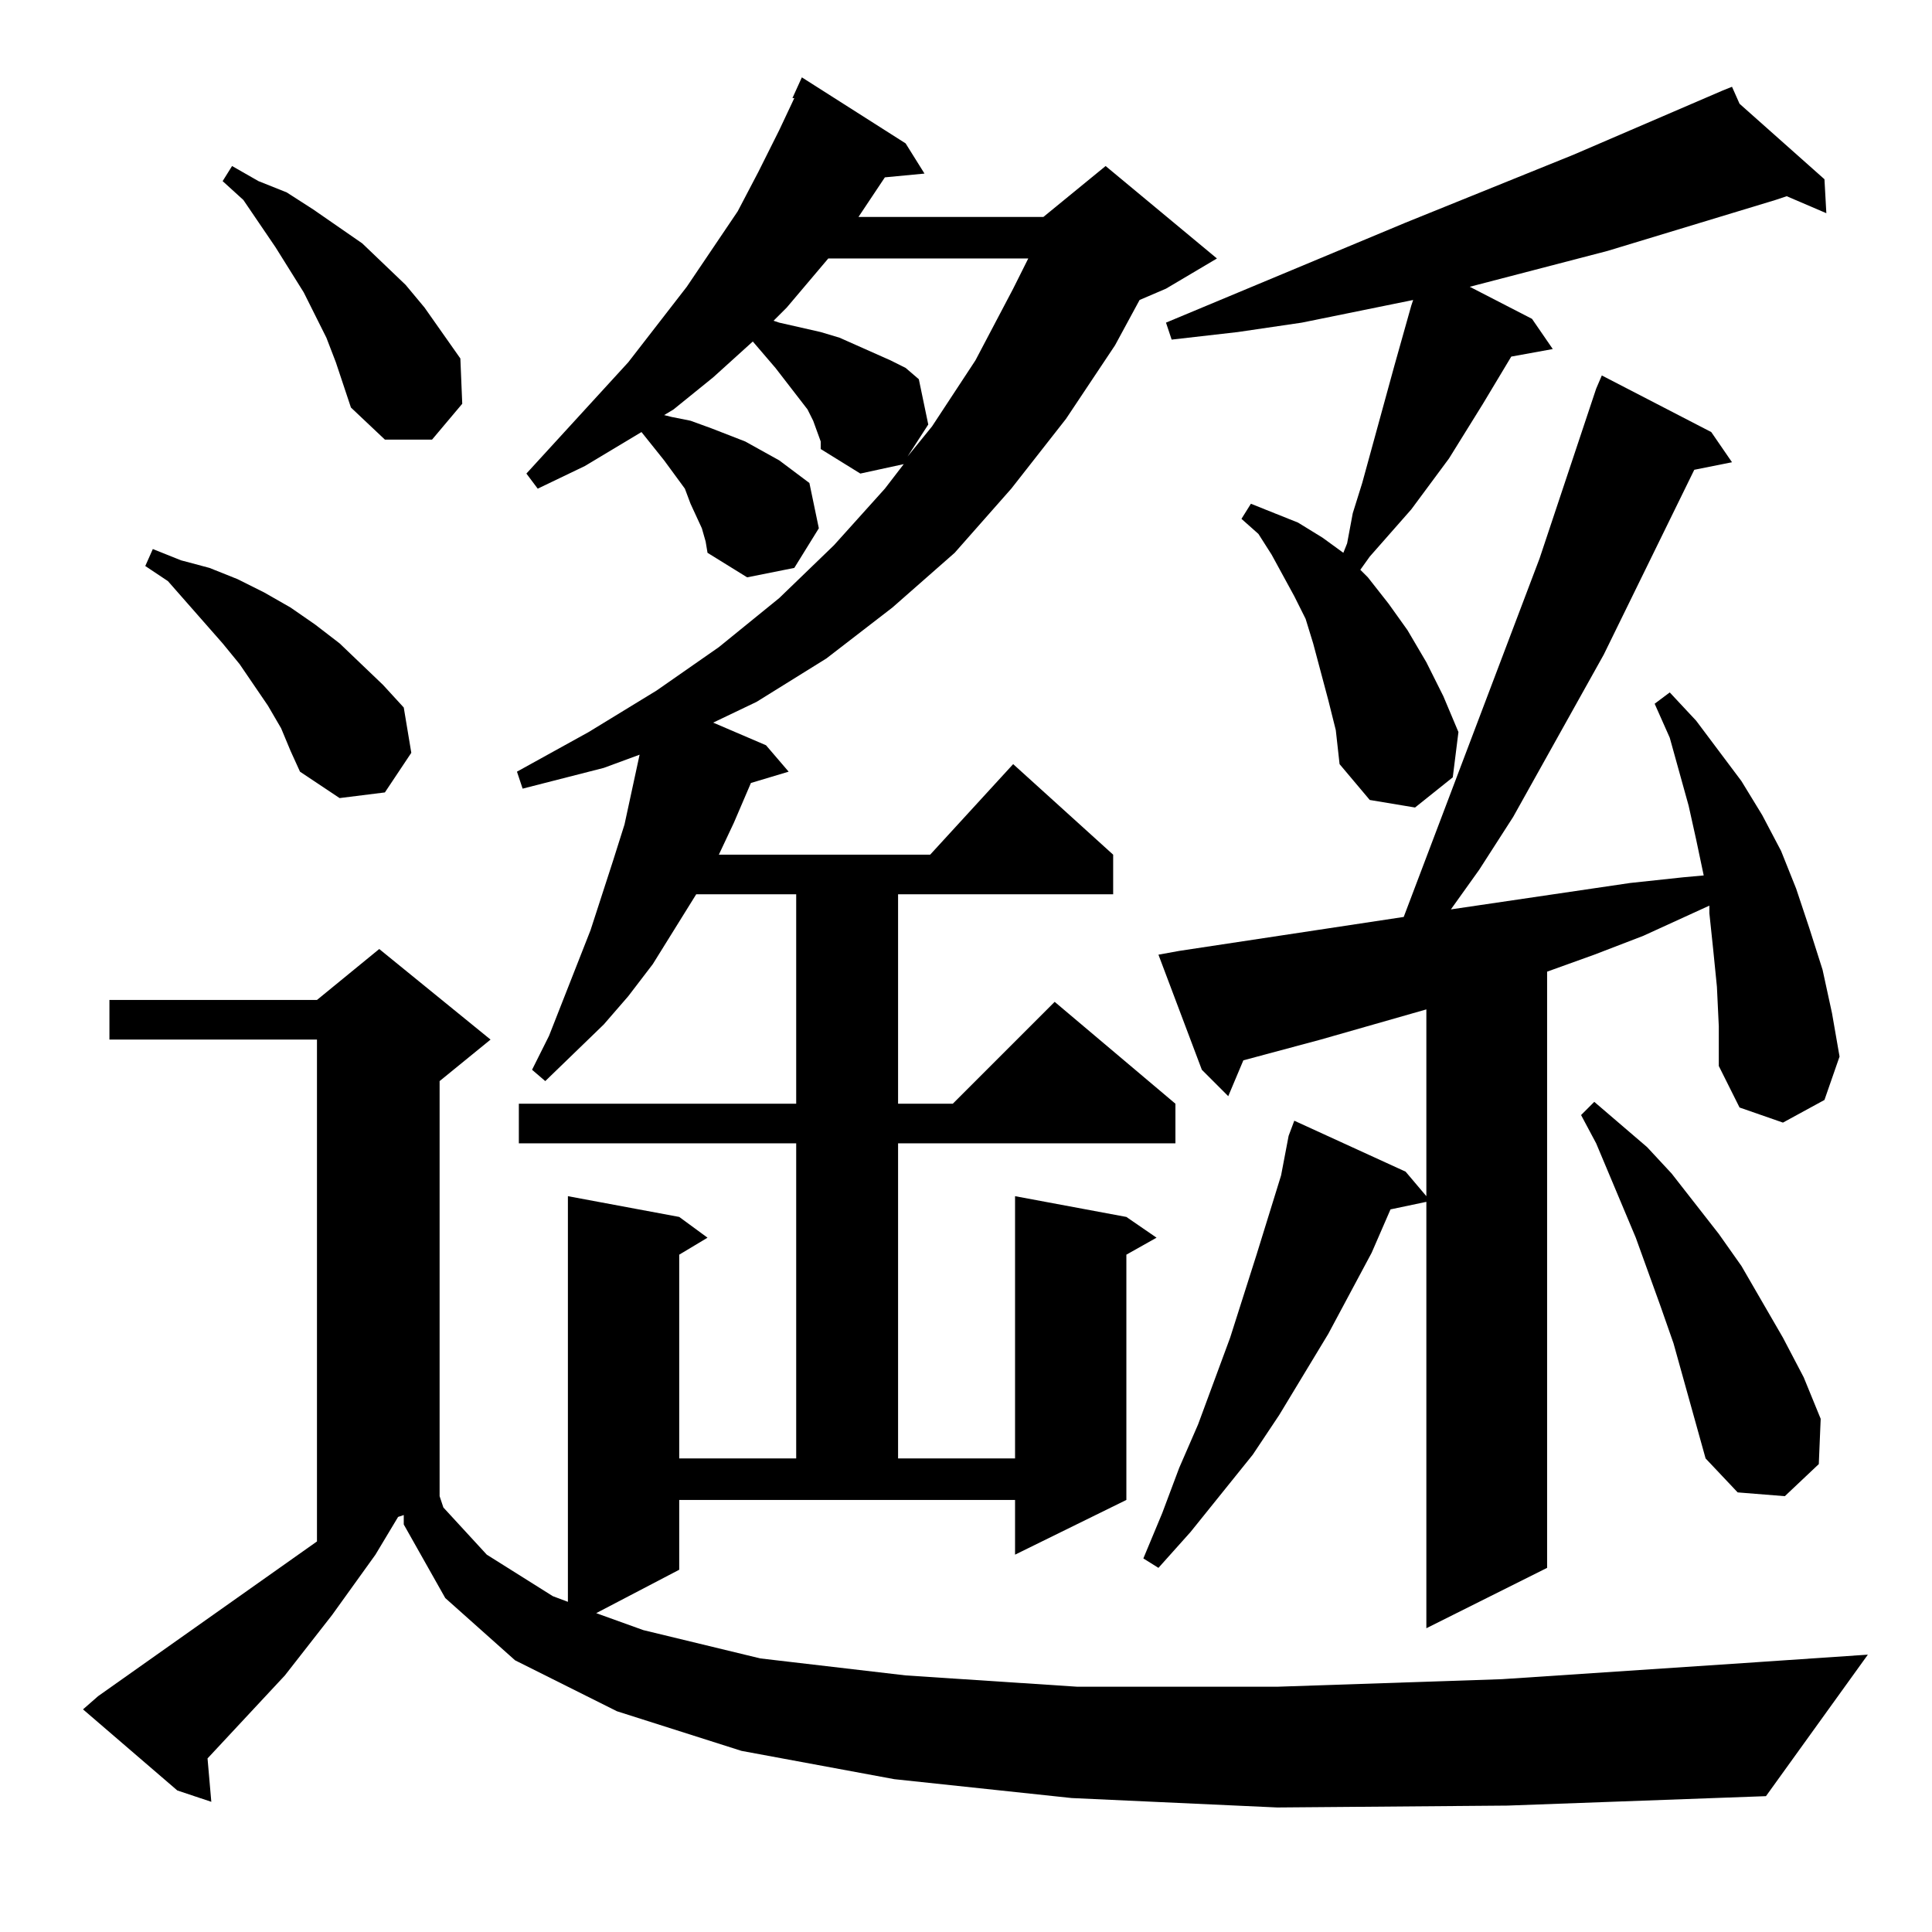 <?xml version="1.0" standalone="no"?>
<!DOCTYPE svg PUBLIC "-//W3C//DTD SVG 1.1//EN" "http://www.w3.org/Graphics/SVG/1.1/DTD/svg11.dtd" >
<svg xmlns="http://www.w3.org/2000/svg" xmlns:xlink="http://www.w3.org/1999/xlink" version="1.1" viewBox="0 -144 1024 1024">
  <g transform="matrix(1 0 0 -1 0 880)">
   <path fill="currentColor"
d="M677 66l-109 5l-94 10l-81 15l-66 21l-54 27l-37 33l-22 39v5l-3 -1l-12 -20l-23 -32l-25 -32l-41 -44l2 -23l-18 6l-50 43l8 7l116 82v266h-110v21h110l33 27l59 -48l-27 -22v-220l2 -6l23 -25l35 -22l8 -3v215l59 -11l15 -11l-15 -9v-108h62v167h-147v21h147v111h-53
l-23 -37l-13 -17l-13 -15l-31 -30l-7 6l9 18l22 56l12 37l6 19l8 37l-19 -7l-43 -11l-3 9l38 21l36 22l33 23l32 26l29 28l27 30l10 13l-23 -5l-21 13v4l-4 11l-3 6l-17 22l-12 14l-21 -19l-21 -17l-5 -3l4 -1l10 -2l11 -4l18 -7l9 -5l9 -5l16 -12l5 -24l-13 -21l-25 -5
l-21 13l-1 6l-2 7l-6 13l-3 8l-11 15l-12 15l-30 -18l-25 -12l-6 8l54 59l31 40l27 40l11 21l11 22l8 17h-1l5 11l55 -35l10 -16l-21 -2l-14 -21h98l33 27l59 -49l-27 -16l-14 -6l-13 -24l-26 -39l-29 -37l-30 -34l-33 -29l-35 -27l-37 -23l-23 -11l28 -12l12 -14l-20 -6
l-9 -21l-8 -17h112l44 48l53 -48v-21h-114v-111h29l54 54l64 -54v-21h-147v-167h62v139l59 -11l16 -11l-16 -9v-130l-59 -29v29h-178v-37l-44 -23l25 -9l62 -15l77 -9l91 -6h106l119 4l135 9l59 4l-54 -75l-137 -5zM910 501l-2 20l-2 19v4l-35 -16l-26 -10l-25 -9v-316
l-64 -32v226l-19 -4l-10 -23l-23 -43l-26 -43l-14 -21l-33 -41l-17 -19l-8 5l10 24l9 24l10 23l17 46l14 44l13 42l4 21l3 8l59 -27l11 -13v99l-56 -16l-41 -11l-8 -19l-14 14l-23 61l11 2l119 18l72 190l30 90l3 7l58 -30l11 -16l-20 -4l-48 -98l-48 -86l-18 -28l-15 -21
l95 14l28 3l11 1l-4 19l-4 18l-5 18l-5 18l-8 18l8 6l14 -15l12 -16l12 -16l11 -18l10 -19l8 -20l7 -21l7 -22l5 -23l4 -23l-8 -23l-22 -12l-23 8l-11 22v21zM904 251l-17 61l-7 20l-13 36l-21 50l-8 15l7 7l28 -24l13 -14l25 -32l12 -17l22 -38l11 -21l9 -22l-1 -24
l-18 -17l-25 2zM704 653l-8 30l-4 13l-6 12l-12 22l-7 11l-9 8l5 8l25 -10l13 -8l11 -8l2 5l3 16l5 16l17 62l9 32l1 3l-59 -12l-34 -5l-35 -4l-3 9l127 53l89 36l79 34l5 2l4 -9l45 -40l1 -18l-21 9l-6 -2l-89 -27l-73 -19l33 -17l11 -16l-22 -4l-15 -25l-18 -29l-20 -27
l-22 -25l-5 -7l4 -4l11 -14l10 -14l10 -17l9 -18l8 -19l-3 -24l-20 -16l-24 4l-16 19l-2 18zM149 638l-7 12l-15 22l-9 11l-29 33l-12 8l4 9l15 -6l15 -4l15 -6l14 -7l14 -8l13 -9l13 -10l23 -22l11 -12l4 -24l-14 -21l-24 -3l-21 14l-5 11zM439 887l-22 -26l-7 -7l3 -1
l22 -5l10 -3l27 -12l8 -4l7 -6l5 -24l-11 -17l13 16l23 35l20 38l8 16h-106zM178 832l-5 13l-6 12l-6 12l-15 24l-17 25l-11 10l5 8l14 -8l15 -6l14 -9l13 -9l13 -9l23 -22l10 -12l19 -27l1 -24l-16 -19h-25l-18 17l-4 12z" />
  </g>

</svg>
